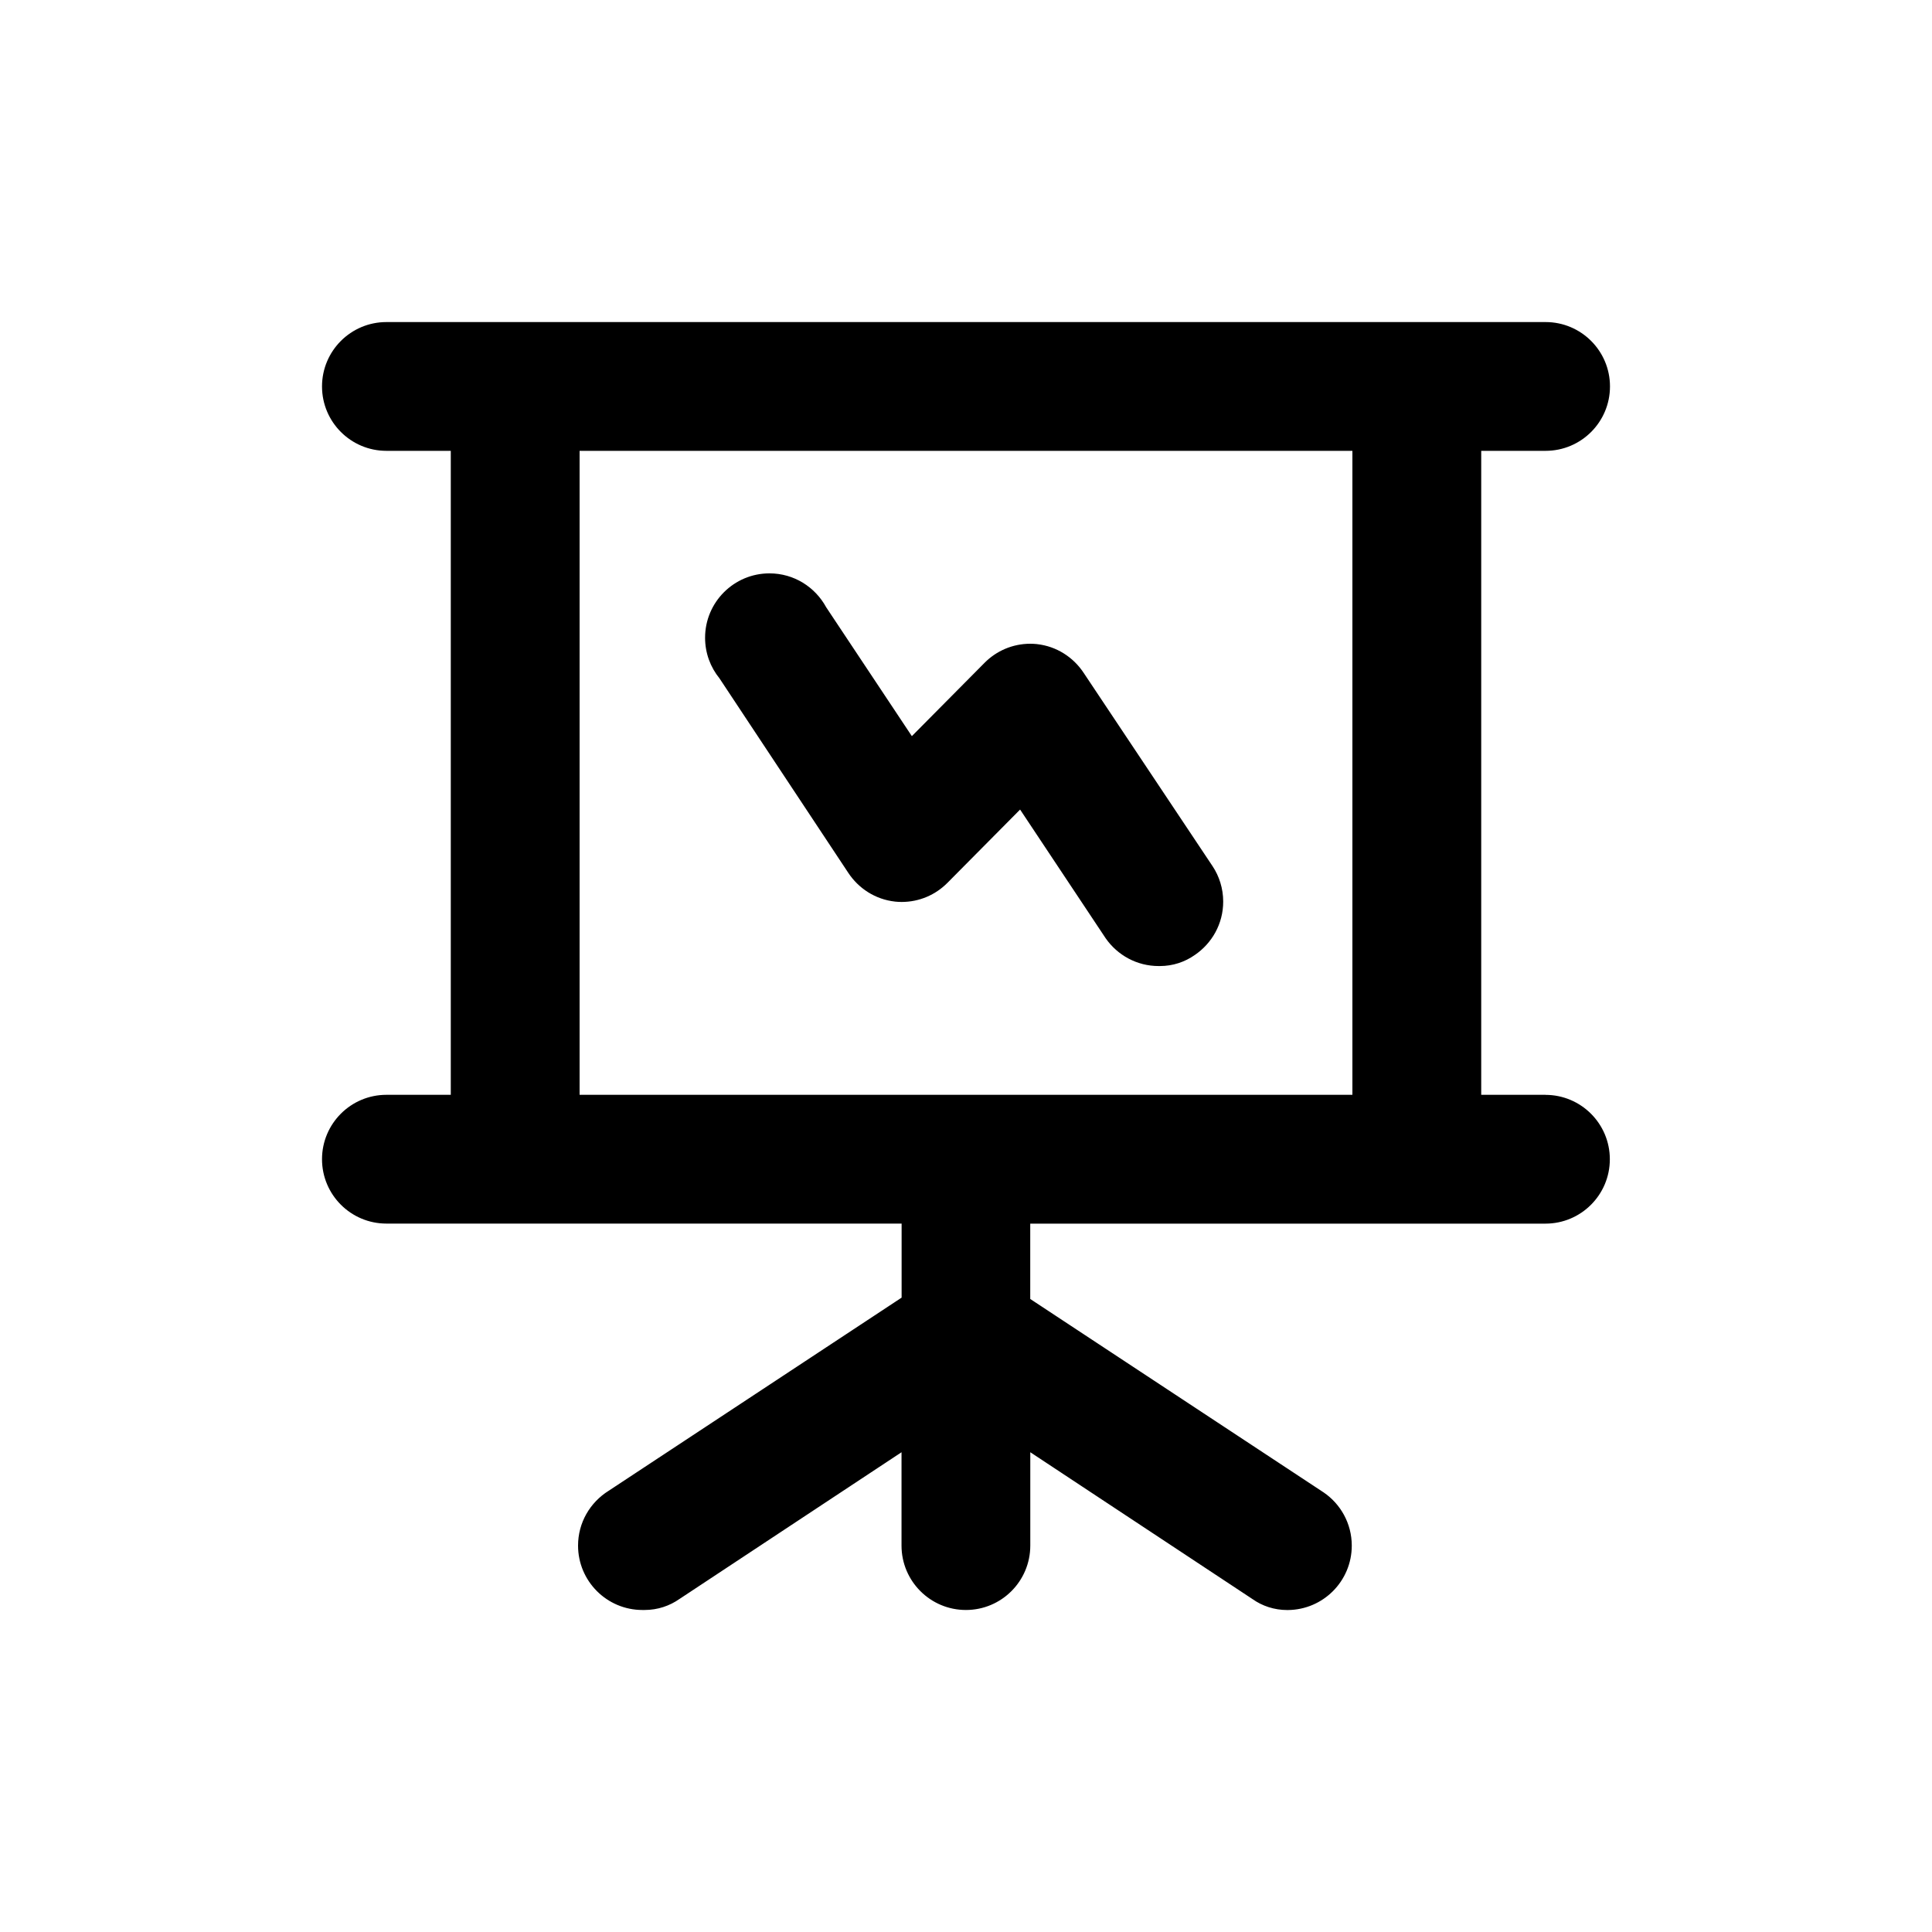 <!-- Generated by IcoMoon.io -->
<svg version="1.1" xmlns="http://www.w3.org/2000/svg" width="40" height="40" viewBox="0 0 40 40">
<title>presentation-lines-alt</title>
<path d="M17.56 18.067c0.215 0.328 0.564 0.554 0.967 0.599l0.006 0.001c0.040 0.004 0.087 0.007 0.134 0.007 0.37 0 0.704-0.15 0.946-0.393l0-0 1.507-1.52 1.773 2.667c0.244 0.348 0.644 0.573 1.096 0.573 0.004 0 0.008-0 0.012-0h-0.001c0.004 0 0.009 0 0.014 0 0.269 0 0.519-0.085 0.723-0.229l-0.004 0.003c0.359-0.243 0.592-0.648 0.592-1.108 0-0.272-0.082-0.526-0.222-0.737l0.003 0.005-2.667-4c-0.215-0.328-0.564-0.554-0.967-0.599l-0.006-0.001c-0.040-0.004-0.087-0.007-0.134-0.007-0.37 0-0.704 0.15-0.946 0.393l-0 0-1.507 1.52-1.773-2.667c-0.23-0.422-0.669-0.703-1.175-0.703-0.736 0-1.333 0.597-1.333 1.333 0 0.318 0.111 0.61 0.297 0.839l-0.002-0.003zM32 22.667h-1.333v-13.333h1.333c0.736 0 1.333-0.597 1.333-1.333s-0.597-1.333-1.333-1.333v0h-24c-0.736 0-1.333 0.597-1.333 1.333s0.597 1.333 1.333 1.333v0h1.333v13.333h-1.333c-0.736 0-1.333 0.597-1.333 1.333s0.597 1.333 1.333 1.333v0h10.667v1.533l-6.067 4c-0.382 0.239-0.632 0.657-0.632 1.134 0 0.736 0.597 1.333 1.333 1.333 0.011 0 0.022-0 0.033-0l-0.002 0c0.004 0 0.009 0 0.014 0 0.269 0 0.519-0.085 0.723-0.229l-0.004 0.003 4.6-3.040v1.933c0 0.736 0.597 1.333 1.333 1.333s1.333-0.597 1.333-1.333v0-1.933l4.6 3.040c0.2 0.142 0.45 0.227 0.719 0.227 0.005 0 0.010-0 0.015-0h-0.001c0.732-0.006 1.323-0.601 1.323-1.333 0-0.459-0.232-0.864-0.585-1.104l-0.005-0.003-6.067-4v-1.56h10.667c0.736 0 1.333-0.597 1.333-1.333s-0.597-1.333-1.333-1.333v0zM28 22.667h-16v-13.333h16z"></path>
</svg>
